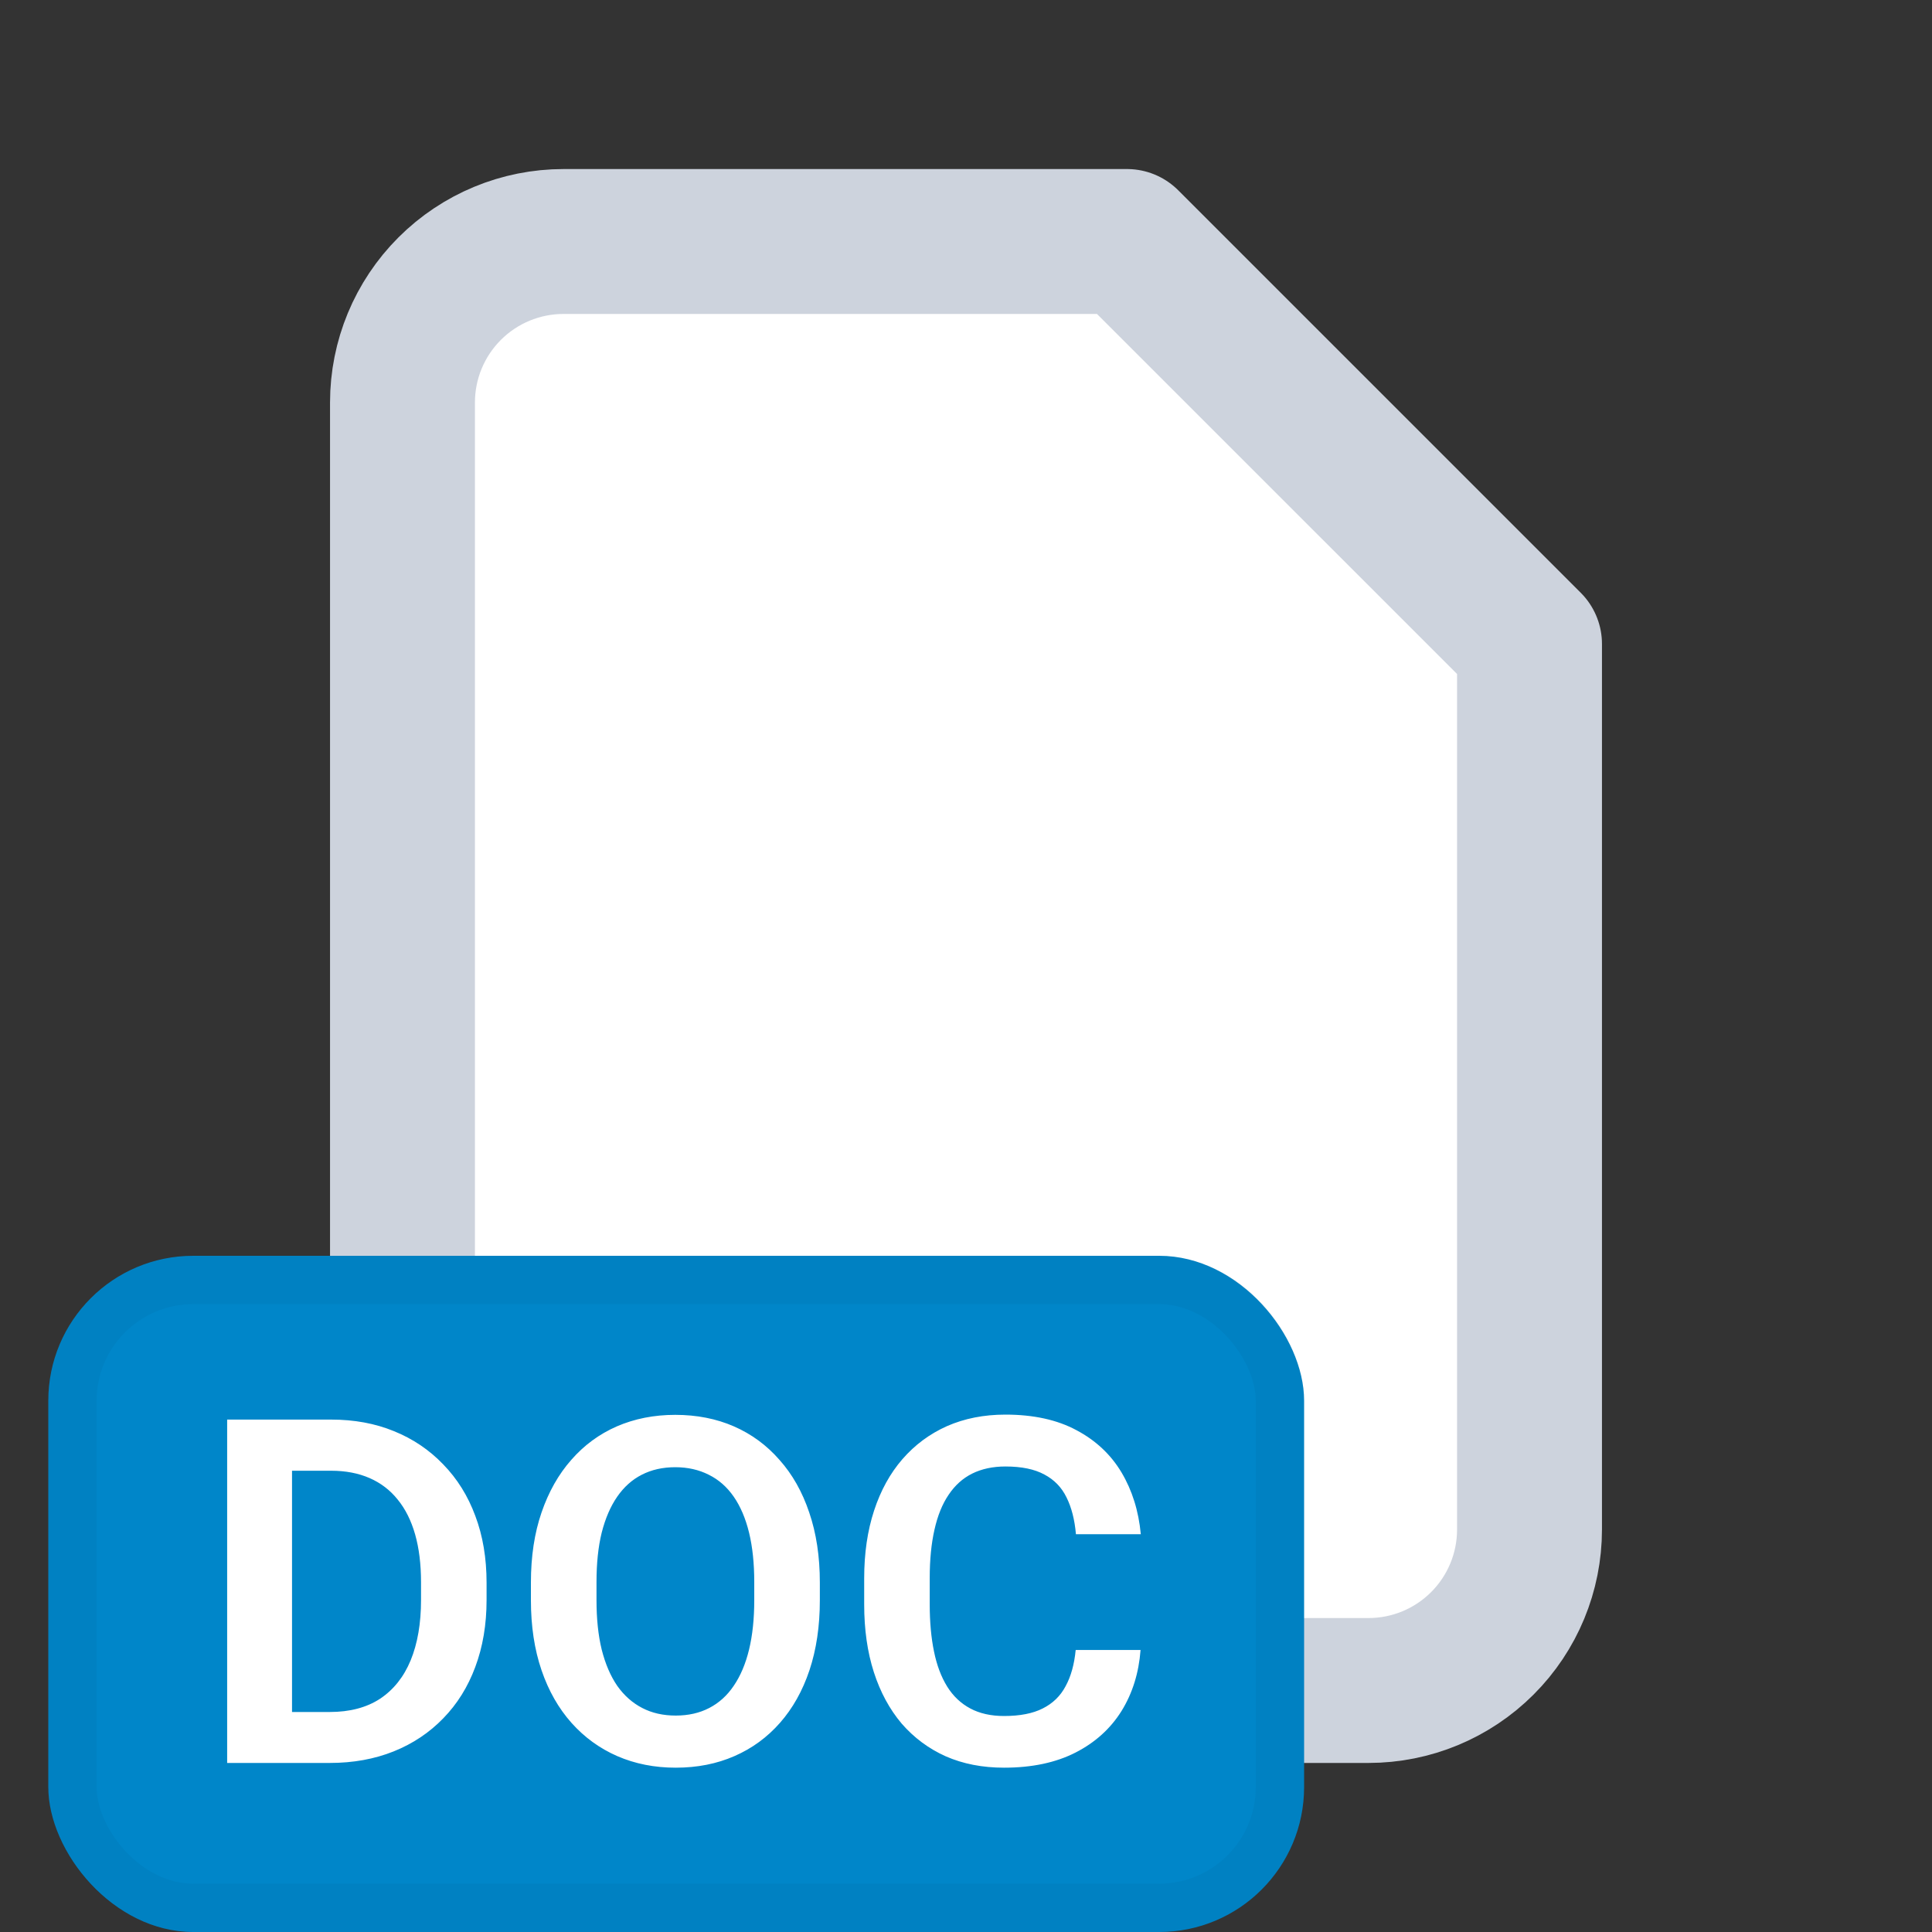 <svg width="40" height="40" viewBox="0 0 40 40" fill="none" xmlns="http://www.w3.org/2000/svg">
<rect x="0" y="0" width="40" height="40" fill="#333333" stroke="none"/>
<g clip-path="url(#clip0_834_2886)">
<path d="M23.75 5.5H8.75V34.25H31.25V13L23.75 5.5Z" fill="white"/>
<path d="M28.333 35H11.667C10.783 35 9.935 34.649 9.31 34.024C8.684 33.399 8.333 32.551 8.333 31.667V8.333C8.333 7.449 8.684 6.601 9.31 5.976C9.935 5.351 10.783 5 11.667 5H23.333L31.667 13.333V31.667C31.667 32.551 31.316 33.399 30.69 34.024C30.065 34.649 29.217 35 28.333 35Z" stroke="#CDD3DD" stroke-width="3" stroke-linecap="round" stroke-linejoin="round"/>
</g>
<rect x="1" y="26" width="26" height="14" rx="3" fill="#0086C9"/>
<rect x="1.5" y="26.5" width="25" height="13" rx="2.5" stroke="#0F1B2A" stroke-opacity="0.05"/>
<path d="M6.827 36.5H5.294L5.304 35.445H6.827C7.241 35.445 7.587 35.354 7.867 35.172C8.147 34.986 8.359 34.721 8.502 34.376C8.645 34.028 8.717 33.611 8.717 33.126V32.76C8.717 32.385 8.676 32.055 8.595 31.769C8.513 31.482 8.393 31.241 8.233 31.046C8.077 30.851 7.883 30.703 7.652 30.602C7.421 30.501 7.156 30.45 6.856 30.45H5.265V29.391H6.856C7.332 29.391 7.765 29.47 8.155 29.63C8.549 29.789 8.889 30.019 9.176 30.318C9.465 30.615 9.687 30.969 9.84 31.383C9.996 31.796 10.074 32.258 10.074 32.77V33.126C10.074 33.634 9.996 34.096 9.84 34.513C9.687 34.926 9.465 35.281 9.176 35.577C8.889 35.873 8.548 36.101 8.15 36.261C7.753 36.42 7.312 36.5 6.827 36.5ZM6.046 29.391V36.5H4.703V29.391H6.046ZM16.974 32.765V33.131C16.974 33.668 16.902 34.151 16.759 34.581C16.616 35.008 16.412 35.37 16.148 35.67C15.885 35.969 15.571 36.199 15.206 36.358C14.841 36.518 14.436 36.598 13.99 36.598C13.551 36.598 13.147 36.518 12.779 36.358C12.415 36.199 12.099 35.969 11.832 35.67C11.565 35.37 11.358 35.008 11.212 34.581C11.065 34.151 10.992 33.668 10.992 33.131V32.765C10.992 32.224 11.065 31.741 11.212 31.314C11.358 30.888 11.563 30.525 11.827 30.226C12.091 29.923 12.405 29.692 12.77 29.532C13.137 29.373 13.541 29.293 13.98 29.293C14.426 29.293 14.832 29.373 15.196 29.532C15.561 29.692 15.875 29.923 16.139 30.226C16.406 30.525 16.611 30.888 16.754 31.314C16.9 31.741 16.974 32.224 16.974 32.765ZM15.616 33.131V32.755C15.616 32.367 15.58 32.027 15.509 31.734C15.437 31.438 15.331 31.189 15.191 30.987C15.051 30.785 14.879 30.634 14.674 30.533C14.469 30.429 14.238 30.377 13.98 30.377C13.72 30.377 13.489 30.429 13.287 30.533C13.088 30.634 12.919 30.785 12.779 30.987C12.639 31.189 12.532 31.438 12.457 31.734C12.385 32.027 12.35 32.367 12.35 32.755V33.131C12.35 33.515 12.385 33.855 12.457 34.151C12.532 34.448 12.639 34.698 12.779 34.903C12.922 35.105 13.095 35.258 13.297 35.362C13.499 35.467 13.73 35.519 13.99 35.519C14.251 35.519 14.482 35.467 14.684 35.362C14.885 35.258 15.055 35.105 15.191 34.903C15.331 34.698 15.437 34.448 15.509 34.151C15.58 33.855 15.616 33.515 15.616 33.131ZM22.271 34.161H23.614C23.578 34.636 23.447 35.058 23.219 35.426C22.991 35.79 22.674 36.077 22.267 36.285C21.86 36.493 21.366 36.598 20.787 36.598C20.341 36.598 19.939 36.52 19.581 36.363C19.226 36.204 18.922 35.977 18.668 35.685C18.417 35.388 18.225 35.033 18.092 34.62C17.958 34.203 17.892 33.736 17.892 33.219V32.677C17.892 32.159 17.96 31.692 18.097 31.275C18.233 30.859 18.429 30.504 18.683 30.211C18.94 29.915 19.247 29.687 19.605 29.527C19.967 29.368 20.37 29.288 20.816 29.288C21.396 29.288 21.886 29.395 22.286 29.61C22.686 29.822 22.997 30.113 23.219 30.484C23.44 30.855 23.574 31.282 23.619 31.764H22.276C22.25 31.464 22.185 31.21 22.081 31.002C21.98 30.794 21.827 30.636 21.622 30.528C21.42 30.418 21.152 30.362 20.816 30.362C20.556 30.362 20.326 30.411 20.128 30.509C19.933 30.606 19.77 30.753 19.64 30.948C19.509 31.14 19.412 31.381 19.347 31.671C19.282 31.957 19.249 32.289 19.249 32.667V33.219C19.249 33.58 19.278 33.904 19.337 34.19C19.395 34.477 19.487 34.719 19.61 34.918C19.734 35.117 19.894 35.268 20.089 35.372C20.284 35.476 20.517 35.528 20.787 35.528C21.116 35.528 21.383 35.476 21.588 35.372C21.796 35.268 21.954 35.115 22.061 34.913C22.172 34.711 22.242 34.461 22.271 34.161Z" fill="white"/>
<defs>
<clipPath id="clip0_834_2886">
<rect width="40" height="40" fill="white"/>
</clipPath>
</defs>
</svg>

